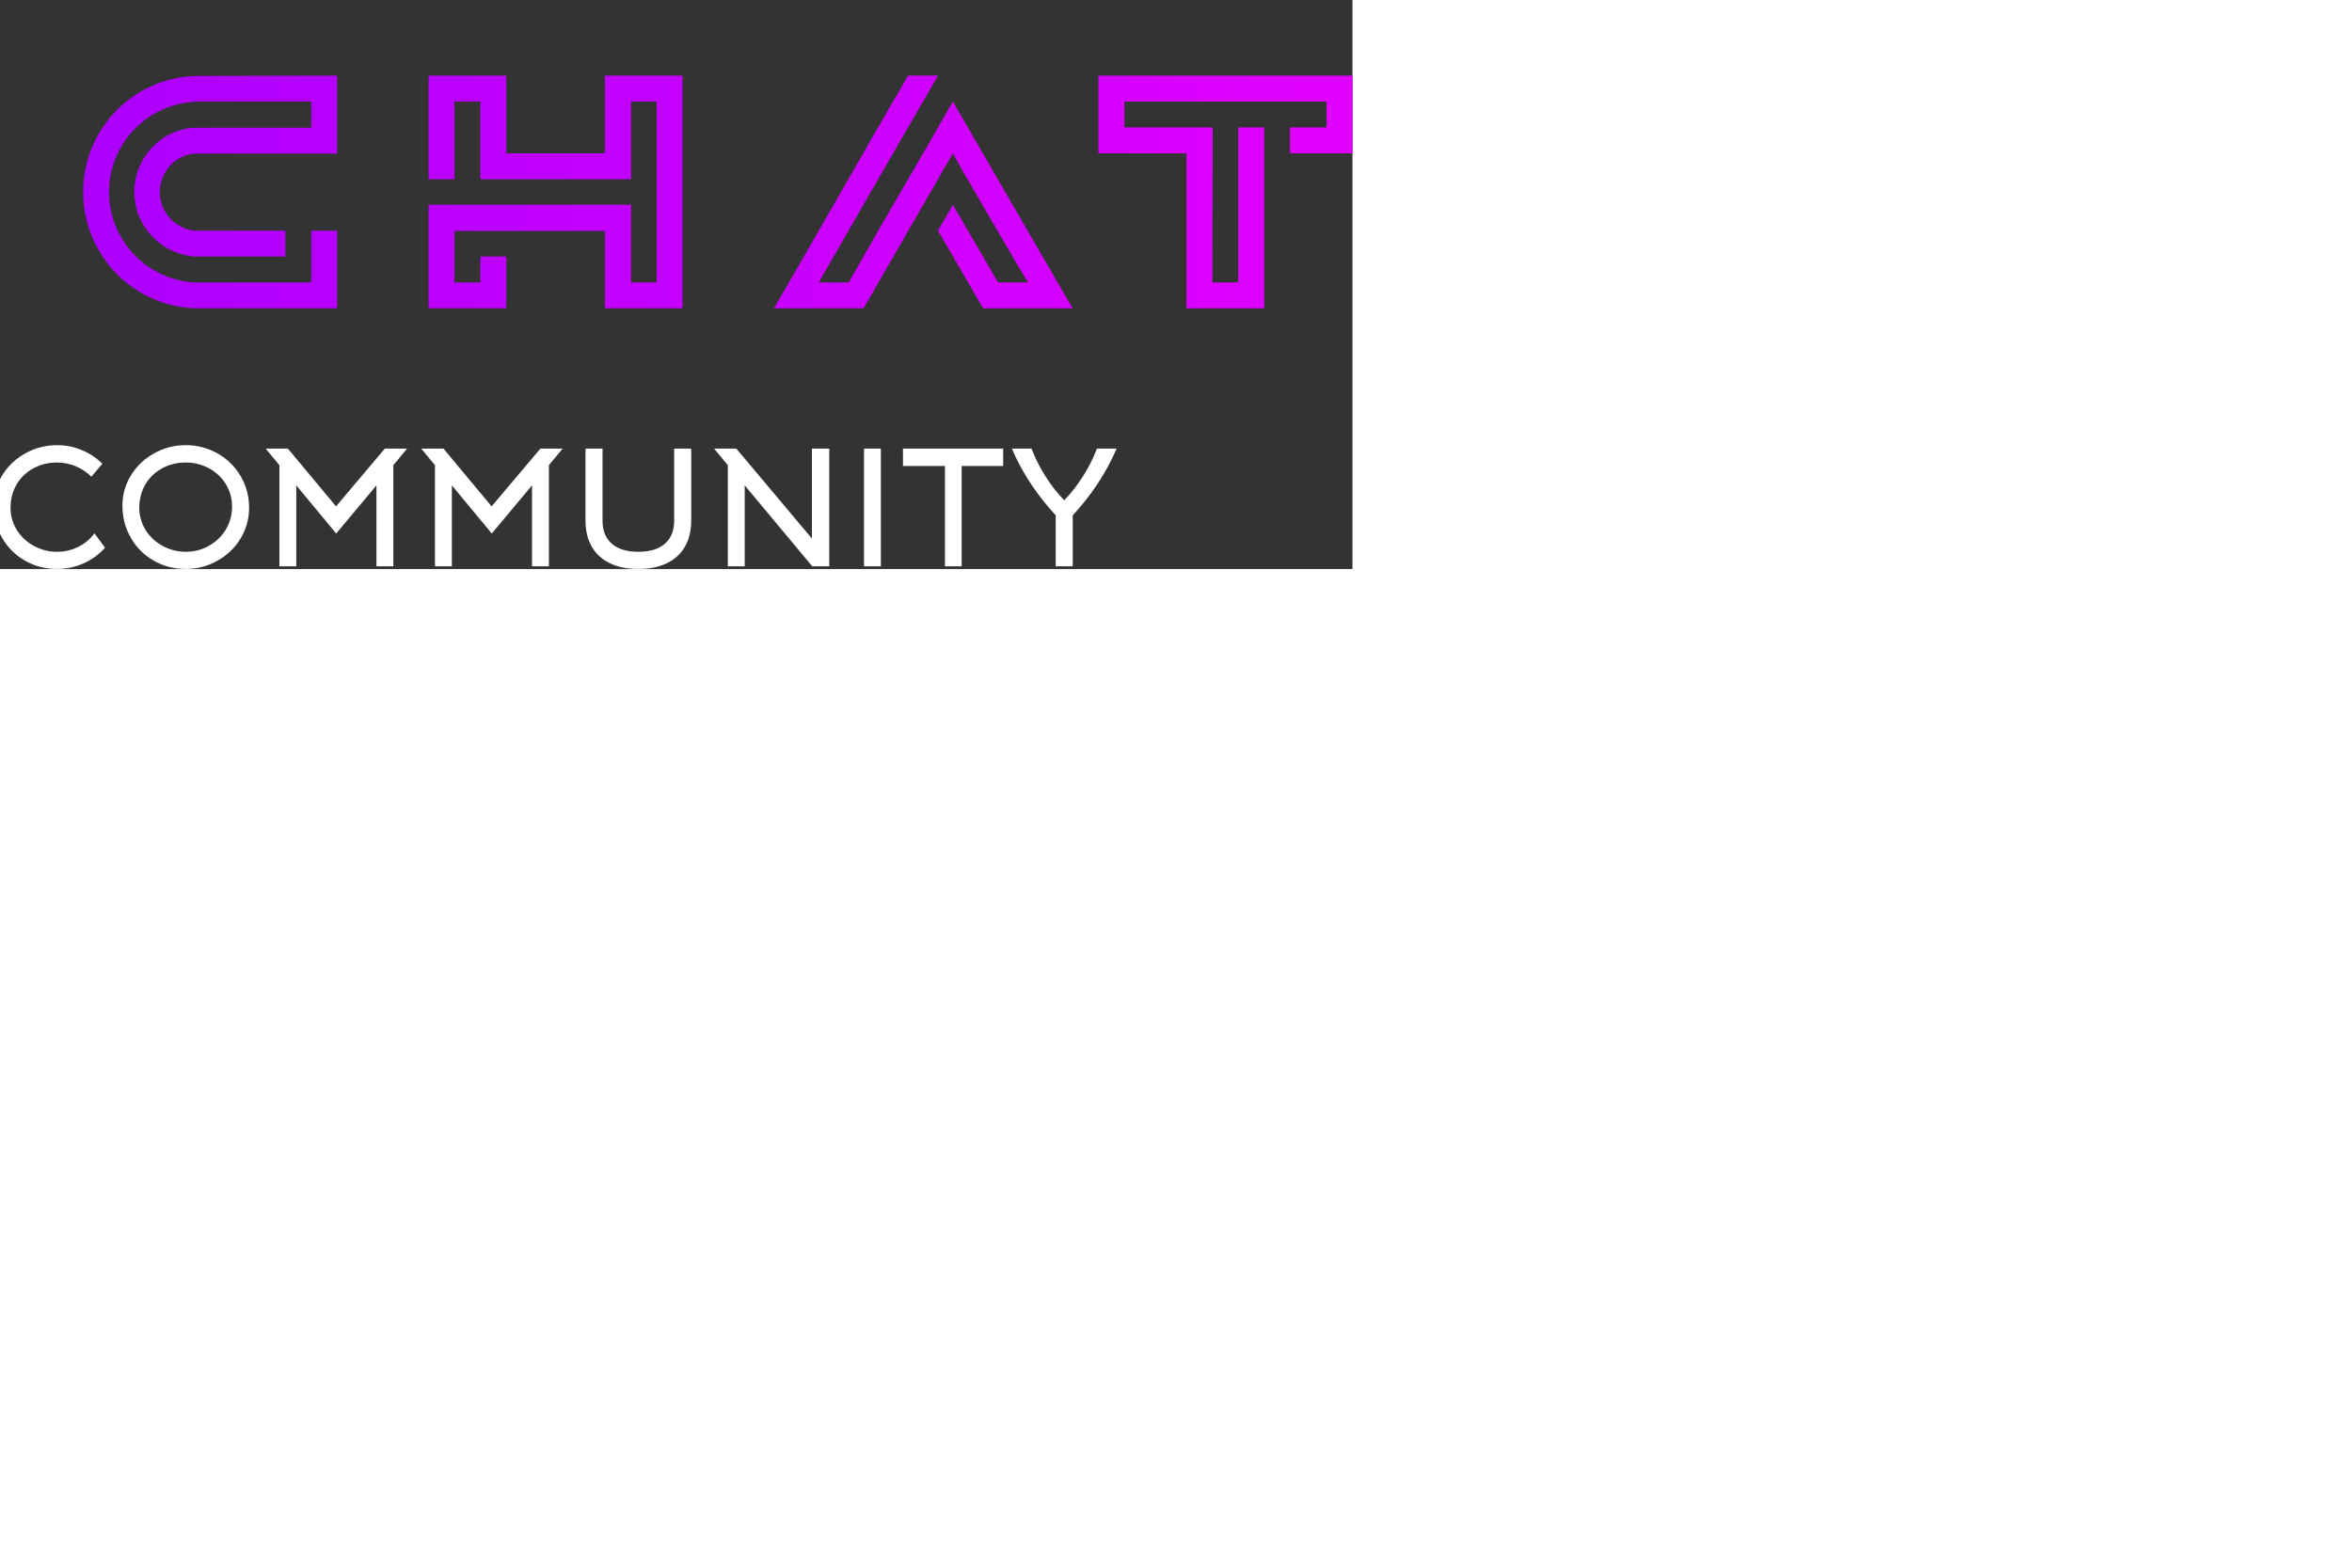 <svg height="233.438" width="350"
    style="width: 350px; height: 233.438px; position: absolute; top: 50%; left: 50%; transform: translate(-50%, -50%) scale(1); z-index: 0; cursor: pointer;">
    <rect width="100%" height="100%" fill="#333333" stroke="none"/>
    <defs id="SvgjsDefs1001">
        <linearGradient id="SvgjsLinearGradient1013">
            <stop id="SvgjsStop1014" stop-color="#7f00ff" offset="0"></stop>
            <stop id="SvgjsStop1015" stop-color="#e100ff" offset="1"></stop>
        </linearGradient>
        <linearGradient id="SvgjsLinearGradient1016">
            <stop id="SvgjsStop1017" stop-color="#7f00ff" offset="0"></stop>
            <stop id="SvgjsStop1018" stop-color="#e100ff" offset="1"></stop>
        </linearGradient>
    </defs>
    <g id="SvgjsG1007" featurekey="symbolFeature-0" transform="matrix(1.4,0,0,1.4,105,0)"
        fill="url(#SvgjsLinearGradient1013)">
        <g xmlns="http://www.w3.org/2000/svg">
            <path style=""
                d="M81.177,38.165c-0.085,4.334-1.05,8.423-2.759,12.152C87.427,51.818,87.5,59.155,87.5,62.5   c0,3.101,0,12.5-12.488,12.5H62.5c-8.143,0-15.43,3.931-19.995,10.01C39.478,82.715,37.5,79.077,37.5,75V62.5   c0-2.472,0.439-4.419,1.123-6.024c-0.366-0.067-0.732-0.226-1.123-0.226H25.635c-0.402,1.935-0.623,4.004-0.623,6.25V75   c0,13.807,11.182,25,24.988,25c0-6.909,5.591-12.5,12.5-12.5h12.512C87.5,87.5,100,80.469,100,62.5   C100,47.211,91.309,40.125,81.177,38.165z"
                fill="url(#SvgjsLinearGradient1013)"></path>
        </g>
        <path xmlns="http://www.w3.org/2000/svg" style=""
            d="M50,12.5c4.663,0,12.5,1.623,12.5,12.5v12.5c0,4.09-1.978,7.721-5.005,10.004  C52.93,41.437,45.654,37.5,37.5,37.5H25.012C12.5,37.5,12.5,28.095,12.5,25c0-3.735,0-12.5,12.512-12.5H50 M50,0H25.012  C12.5,0,0,6.641,0,25c0,17.969,12.5,25,25.012,25H37.5C44.409,50,50,55.604,50,62.5c13.807,0,25.012-11.193,25.012-25V25  C75.012,7.745,62.5,0,50,0L50,0z"
            fill="url(#SvgjsLinearGradient1013)"></path>
    </g>
    <g id="SvgjsG1008" featurekey="nameFeature-0"
        transform="matrix(1.235,0,0,1.235,0,145.229)"
        fill="url(#SvgjsLinearGradient1016)">
        <path
            d="M43.2 11.96 l10.8 0 c-0.6 1 -4.64 8.04 -8.52 14.8 c-2.28 3.96 -4.8 8.4 -7.64 13.24 l-3.6 0 l-3.16 -5.4 c-1.6 -2.92 -3.44 -5.92 -4.08 -7.08 c-1.88 3.24 -3.64 6.32 -4.96 8.68 c-0.76 1.36 -1.52 2.64 -2.2 3.8 l-3.6 0 c0.32 -0.64 9.84 -17.28 10.76 -18.68 c0.08 0.08 2.32 3.96 4.56 7.84 l4.48 7.72 c1.92 -3.32 5.04 -8.8 7.72 -13.4 l4.84 -8.4 l-3.6 0 c-3.52 6.2 -6.04 10.6 -8.92 15.48 l-4.48 -7.6 l-4.6 -7.88 c-5 8.64 -7.96 13.92 -12.56 21.8 c-0.28 -0.48 -14.48 -24.88 -14.44 -24.92 l10.8 0 l5.44 9.36 l-1.8 3.12 l-5.44 -9.36 l-3.6 0 c0.8 1.28 8.28 14.32 9.04 15.56 l7.84 -13.6 l2.92 -5.08 l3.6 0 c0.36 0.68 5.56 9.6 7.28 12.4 c2.24 -3.84 3.96 -6.88 5.2 -9.08 z M94.02 11.96 l0 9.36 l-21.24 0 l0 3.12 l15.76 0 l0 3.12 l-18.88 0 l0 -9.36 l21.24 0 l0 -3.12 l-24.36 0 l0 21.8 l24.36 0 l0 -3.12 l-21.24 0 l0 -3.12 l24.36 0 l0 9.36 l-30.6 0 l0 -28.04 l30.6 0 z M161.06 11.96 l0 9.4 l-17.2 0 c-2.36 0.2 -4.16 2.24 -4.16 4.64 s1.8 4.36 4.16 4.64 l10.96 0 l0 3.12 l-10.96 0 c-4.04 -0.32 -7.24 -3.64 -7.24 -7.8 c0 -4 3.08 -7.4 7.08 -7.72 l14.24 0 l0 -3.16 l-14.08 0 l0 0.04 c-5.72 0.32 -10.28 5.04 -10.28 10.88 c0 5.8 4.56 10.56 10.28 10.88 l14.08 0 l0 -6.24 l3.12 0 l0 9.36 l-17.2 0 c-7.48 -0.32 -13.4 -6.48 -13.4 -14 c0 -7.56 5.92 -13.68 13.4 -14 z M193.32 21.32 l0 -9.36 l9.36 0 l0 28.04 l-9.36 0 l0 -9.32 l-18.12 0 l0 6.2 l3.12 0 l0 -3.12 l3.12 0 l0 6.24 l-9.36 0 l0 -12.48 l24.4 0 l0 9.36 l3.08 0 l0 -21.8 l-3.08 0 l0 9.36 l-18.16 0 l0 -9.36 l-3.12 0 l0 9.36 l-3.12 0 l0 -12.48 l9.36 0 l0 9.36 l11.88 0 z M233.46 30.64 l1.8 -3.12 l5.44 9.36 l3.6 0 c-0.8 -1.28 -8.4 -14.28 -9.04 -15.56 l-7.84 13.6 l-2.92 5.08 l-10.8 0 c0.6 -1 4.64 -8.04 8.52 -14.8 c2.28 -3.96 4.8 -8.4 7.64 -13.24 l3.6 0 l-7.44 12.88 l-6.92 12.04 l3.6 0 c4.92 -8.68 8 -13.8 12.56 -21.8 c0.28 0.48 14.36 24.88 14.44 24.92 l-10.8 0 z M252.8 21.32 l0 -9.36 l30.6 0 l0 9.36 l-7.52 0 l0 -3.12 l4.4 0 l0 -3.12 l-24.36 0 l0 3.12 l10.64 0 l-0.04 18.68 l3.12 0 l0 -18.68 l3.12 0 l0 21.8 l-9.36 0 l0 -18.68 l-10.6 0 z">
        </path>
    </g>
    <g id="SvgjsG1009" featurekey="sloganFeature-0"
        transform="matrix(1.174,0,0,1.174,32.416,209.551)"
        fill="#ffffff">
        <path
            d="M4.36 7.28 l0 4.56 q0.62 -0.36 1.4 -0.5 q0.58 -0.1 1.44 -0.1 l2.56 0 q1.04 0 1.63 -0.52 t0.59 -1.54 q0 -1.9 -2.22 -1.9 l-5.4 0 z M4.36 14.06 l0 3.76 l5.62 0 q0.66 0 1.26 -0.24 q0.66 -0.24 1.04 -0.7 q0.44 -0.54 0.44 -1.24 q0 -1.2 -0.94 -1.74 q-0.74 -0.44 -2.02 -0.44 l-2.56 0 q-1.72 0 -2.84 0.6 z M14.88 15.92 q0 1.4 -0.78 2.38 q-0.68 0.86 -1.92 1.3 q-1.1 0.4 -2.42 0.4 l-7.56 0 l0 -14.92 l7.56 0 q1.28 0 2.27 0.48 t1.55 1.38 q0.58 0.94 0.58 2.22 q0 0.98 -0.35 1.75 t-0.99 1.19 q0.86 0.4 1.42 1.32 q0.64 1.06 0.64 2.5 z M24.98 20.34 q-2.1 0 -3.61 -0.73 t-2.3 -2.11 t-0.79 -3.3 l0 -9.12 l2.16 0 l0 9.12 q0 1.92 1.18 2.94 t3.36 1.02 t3.36 -1.02 t1.18 -2.94 l0 -9.12 l2.16 0 l0 9.12 q0 1.92 -0.79 3.3 t-2.3 2.11 t-3.61 0.73 z M38.02 20 l-2.14 0 l0 -14.92 l2.14 0 l0 14.92 z M52.88 20 l-10.46 0 l0 -14.92 l2.18 0 l0 12.74 l8.28 0 l0 2.18 z M58.46 7.28 l0 10.54 l3.38 0 q1.4 0 2.52 -0.72 q1.06 -0.7 1.66 -1.88 t0.6 -2.58 q0 -1.46 -0.57 -2.68 t-1.63 -1.94 q-1.14 -0.74 -2.62 -0.74 l-3.34 0 z M55.14 7.28 l-0.96 -2.2 l7.6 0 q1.98 0 3.62 1.02 q1.58 0.98 2.5 2.68 t0.92 3.7 q0 1.5 -0.59 2.97 t-1.63 2.57 q-1 1.08 -2.14 1.54 q-1.1 0.44 -2.62 0.44 l-5.52 0 l0 -12.72 l-1.18 0 z M82.3 6.66 l-0.82 -1.84 l2.4 0 l7.18 15.18 l-2.44 0 l-0.98 -2.18 l-4.54 0 q-1.28 0 -2.3 0.24 q-0.9 0.22 -1.5 0.58 q-0.54 0.32 -0.72 0.66 l-0.38 0.7 l-2.36 0 z M83.9 15.62 l2.76 0 l-3.26 -6.3 l-3.3 7.14 q0.44 -0.38 1.34 -0.6 q1.02 -0.24 2.46 -0.24 z M112.06 7 l-1.4 1.64 q-0.82 -0.84 -1.96 -1.32 t-2.4 -0.48 q-1.64 0 -2.99 0.74 t-2.11 2.02 q-0.78 1.34 -0.78 2.98 q0 1.56 0.84 2.88 q0.8 1.24 2.15 1.97 t2.91 0.73 q1.44 0 2.68 -0.62 t2.06 -1.72 l1.34 1.82 q-1.14 1.28 -2.73 1.99 t-3.37 0.71 q-2.22 0 -4.08 -1.08 q-1.82 -1.04 -2.86 -2.86 q-1.08 -1.86 -1.08 -4.08 q0 -2.14 1.14 -3.94 q1.08 -1.72 2.93 -2.73 t3.97 -1.01 q1.66 0 3.16 0.64 q1.46 0.6 2.58 1.72 z M128.5 12.44 q0 -1.6 -0.82 -2.9 q-0.78 -1.26 -2.13 -1.98 t-2.93 -0.72 q-1.64 0 -2.99 0.74 t-2.11 2.02 q-0.78 1.34 -0.78 2.98 q0 1.56 0.84 2.88 q0.8 1.24 2.15 1.97 t2.92 0.73 t2.92 -0.76 t2.13 -2.04 q0.8 -1.34 0.8 -2.92 z M130.66 12.56 q0 2.16 -1.12 3.98 q-1.08 1.74 -2.93 2.77 t-3.99 1.03 q-2.22 0 -4.08 -1.08 q-1.82 -1.04 -2.86 -2.86 q-1.08 -1.86 -1.08 -4.08 q0 -2.14 1.14 -3.94 q1.08 -1.72 2.93 -2.73 t3.97 -1.01 q2.18 0 4.04 1.06 q1.82 1.04 2.88 2.82 q1.1 1.86 1.1 4.04 z M146.8 9.74 l-5.1 6.1 l-5.06 -6.1 l0 10.26 l-2.14 0 l0 -12.82 l-1.74 -2.1 l2.82 0 l6.1 7.32 l6.18 -7.32 l2.82 0 l-1.74 2.1 l0 12.82 l-2.14 0 l0 -10.26 z M166.52 9.74 l-5.1 6.1 l-5.06 -6.1 l0 10.26 l-2.14 0 l0 -12.82 l-1.74 -2.1 l2.82 0 l6.1 7.32 l6.18 -7.32 l2.82 0 l-1.74 2.1 l0 12.82 l-2.14 0 l0 -10.26 z M180 20.34 q-2.1 0 -3.61 -0.73 t-2.3 -2.11 t-0.79 -3.3 l0 -9.12 l2.16 0 l0 9.12 q0 1.92 1.18 2.94 t3.36 1.02 t3.36 -1.02 t1.18 -2.94 l0 -9.12 l2.16 0 l0 9.12 q0 1.92 -0.79 3.3 t-2.3 2.11 t-3.61 0.73 z M191.34 7.18 l-1.74 -2.1 l2.82 0 l9.58 11.4 l0 -11.4 l2.2 0 l0 14.92 l-2.16 0 l-8.56 -10.26 l0 10.26 l-2.14 0 l0 -12.82 z M210.74 20 l-2.14 0 l0 -14.92 l2.14 0 l0 14.92 z M226.24 7.28 l-5.26 0 l0 12.72 l-2.12 0 l0 -12.72 l-5.32 0 l0 -2.2 l12.7 0 l0 2.2 z M233.98 11.64 q1.34 -1.4 2.42 -3.12 t1.72 -3.44 l2.5 0 q-1.02 2.38 -2.48 4.56 q-1.32 1.98 -3.08 3.9 l0 6.46 l-2.16 0 l0 -6.46 q-1.76 -1.92 -3.08 -3.9 q-1.46 -2.18 -2.48 -4.56 l2.5 0 q0.64 1.72 1.72 3.44 t2.42 3.12 z">
        </path>
    </g>
</svg>